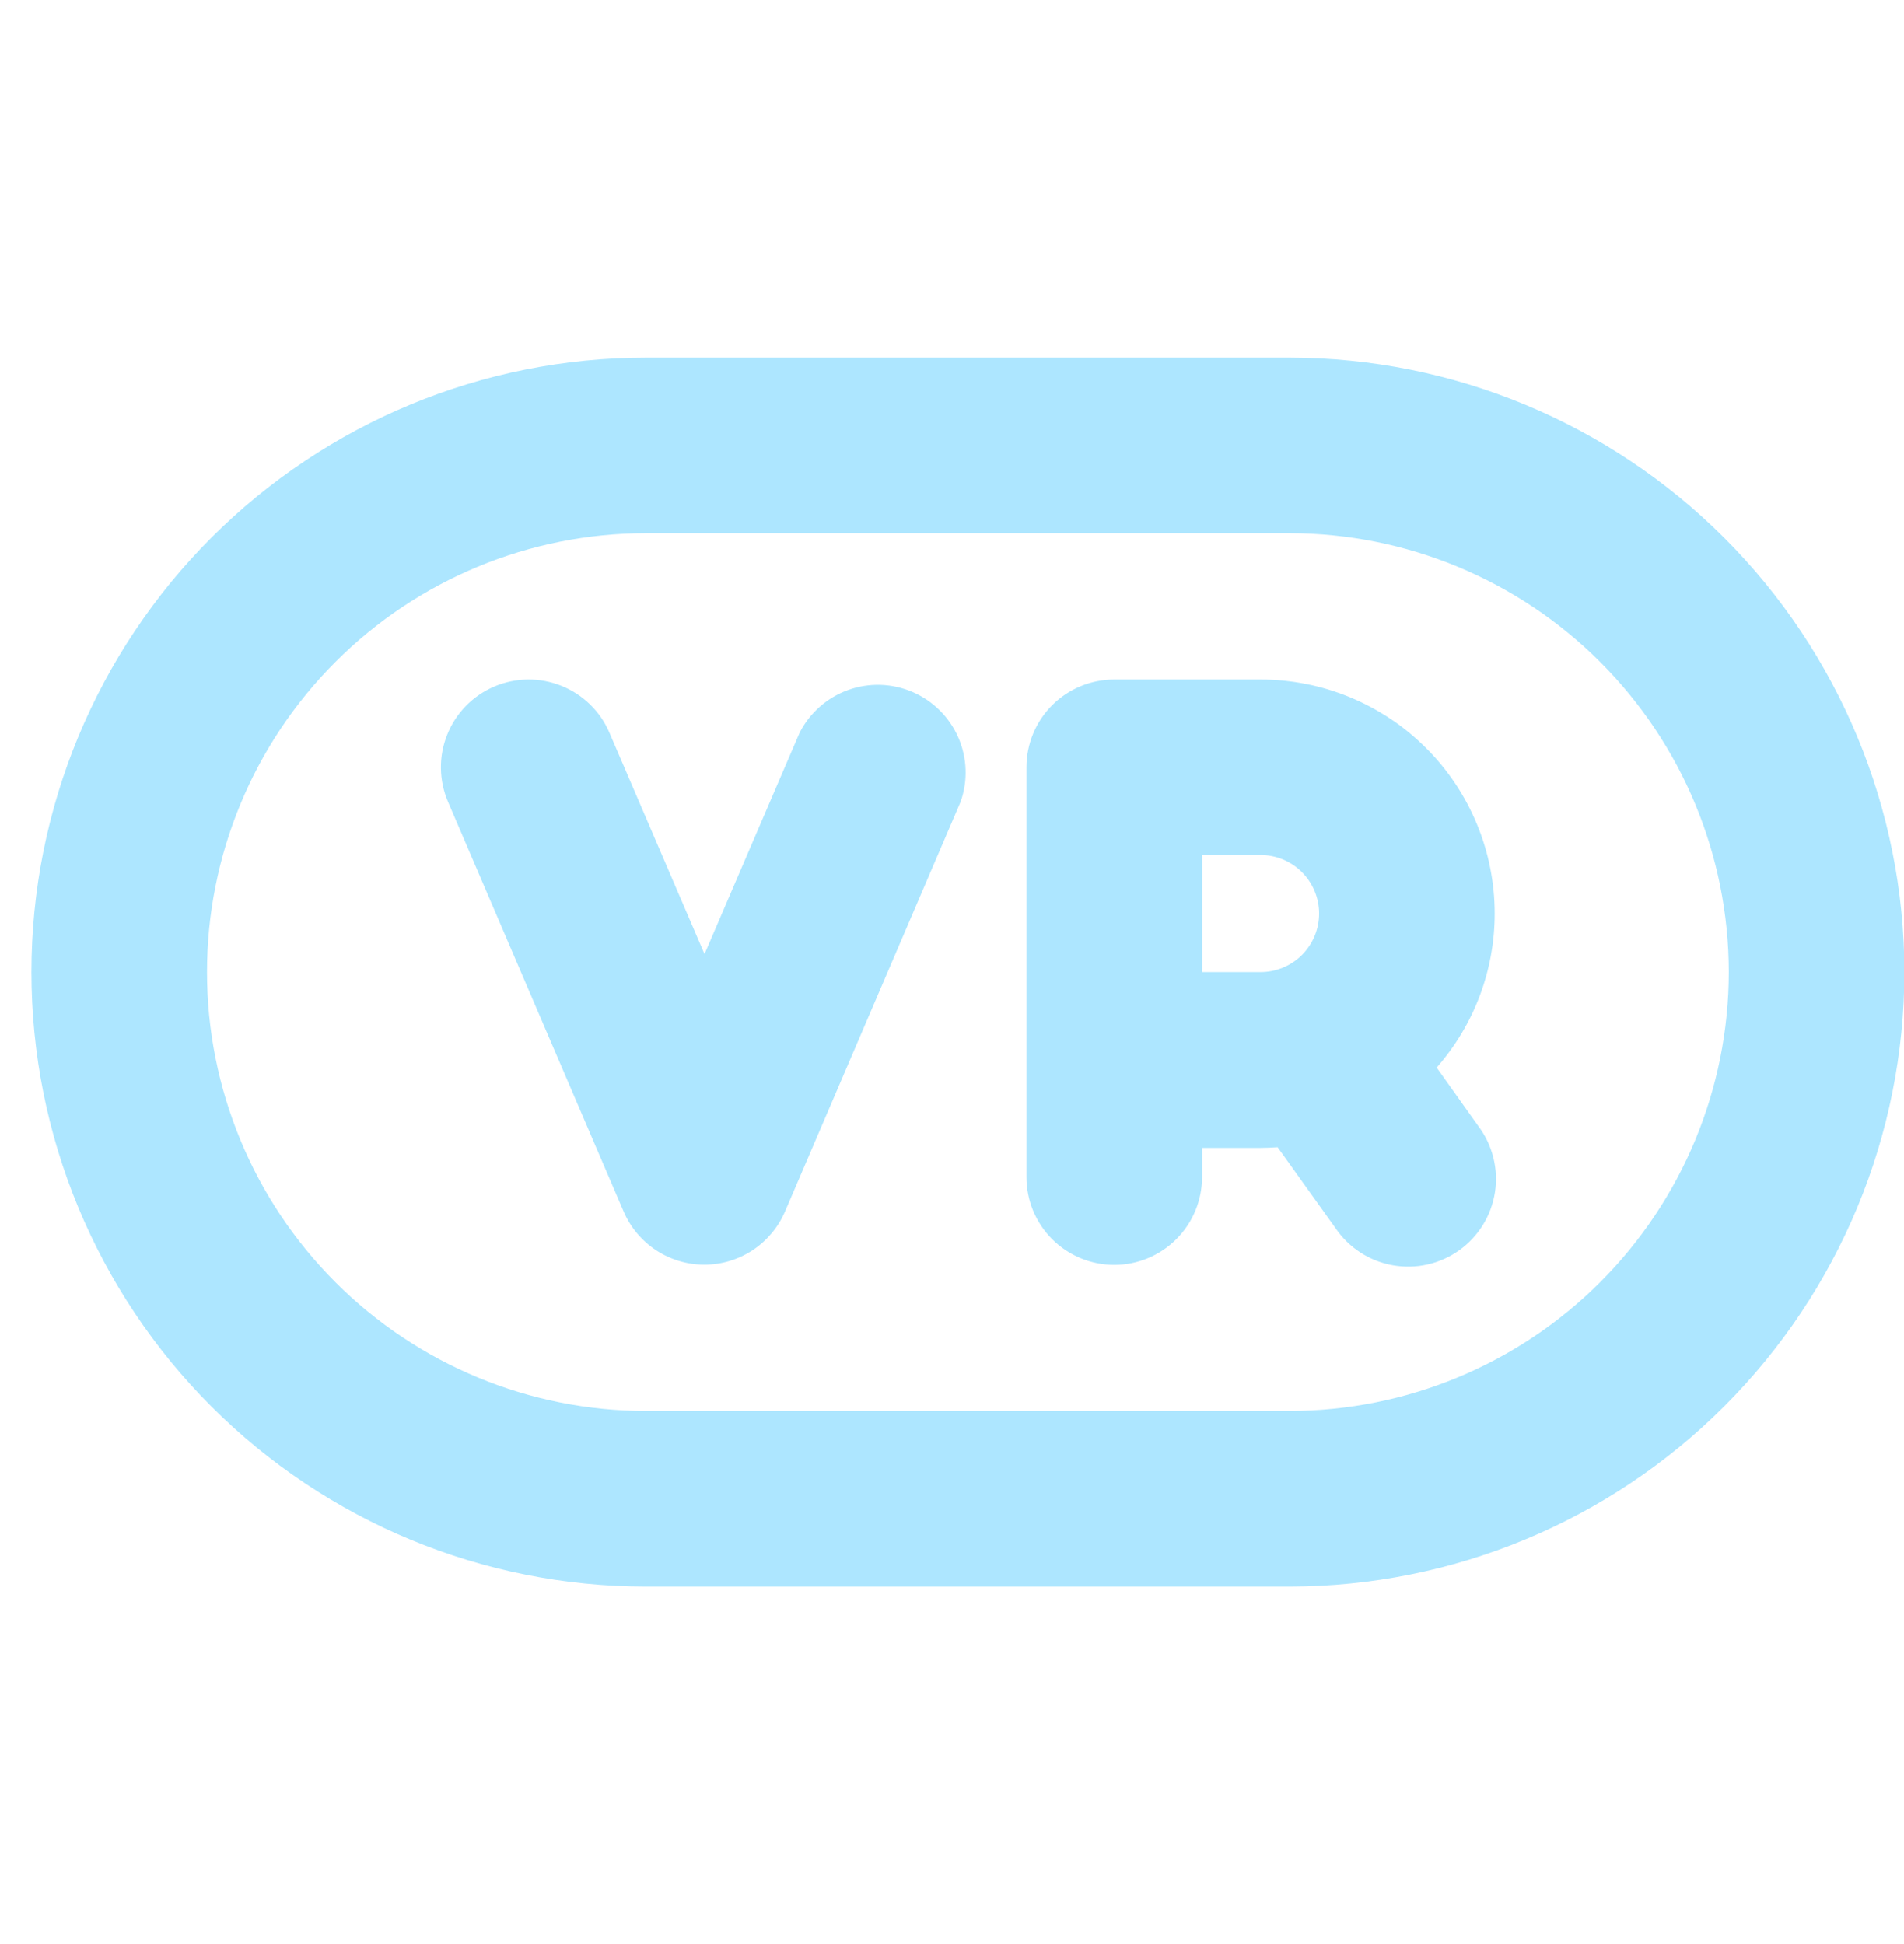<svg width="47" height="48" viewBox="0 0 47 48" fill="none" xmlns="http://www.w3.org/2000/svg">
<g clip-path="url(#clip0_103_1375)">
<path d="M23.712 19.797L19.378 29.911C19.211 30.301 18.933 30.633 18.579 30.867C18.225 31.1 17.81 31.225 17.386 31.225C16.962 31.225 16.547 31.1 16.193 30.867C15.839 30.633 15.561 30.301 15.394 29.911L11.059 19.797C10.947 19.536 10.888 19.255 10.884 18.97C10.88 18.686 10.933 18.403 11.039 18.139C11.252 17.605 11.669 17.178 12.197 16.951C12.725 16.725 13.322 16.717 13.856 16.931C14.12 17.036 14.361 17.193 14.565 17.392C14.769 17.59 14.931 17.827 15.043 18.089L17.391 23.556L19.739 18.089C19.989 17.599 20.416 17.223 20.933 17.036C21.451 16.849 22.02 16.866 22.525 17.084C23.03 17.301 23.434 17.702 23.655 18.206C23.875 18.71 23.896 19.279 23.712 19.797ZM47.01 24C47.005 28.022 45.406 31.878 42.562 34.722C39.718 37.567 35.861 39.166 31.839 39.171H15.946C11.923 39.171 8.064 37.572 5.219 34.727C2.374 31.882 0.776 28.023 0.776 24C0.776 19.977 2.374 16.118 5.219 13.273C8.064 10.428 11.923 8.83 15.946 8.83L31.839 8.83C35.861 8.834 39.718 10.434 42.562 13.278C45.406 16.122 47.005 19.978 47.01 24ZM42.675 24C42.672 21.127 41.529 18.373 39.498 16.341C37.466 14.31 34.712 13.167 31.839 13.164L15.946 13.164C13.072 13.164 10.316 14.306 8.284 16.338C6.252 18.37 5.11 21.126 5.11 24C5.11 26.874 6.252 29.63 8.284 31.662C10.316 33.694 13.072 34.836 15.946 34.836H31.839C34.712 34.833 37.466 33.69 39.498 31.659C41.529 29.627 42.672 26.873 42.675 24ZM36.896 22.555C36.897 23.954 36.388 25.306 35.464 26.357L36.492 27.802C36.666 28.033 36.792 28.296 36.862 28.577C36.933 28.857 36.947 29.149 36.903 29.435C36.859 29.721 36.758 29.995 36.607 30.241C36.455 30.488 36.256 30.701 36.021 30.869C35.785 31.037 35.519 31.157 35.237 31.22C34.955 31.284 34.663 31.29 34.378 31.239C34.093 31.188 33.822 31.081 33.579 30.923C33.337 30.765 33.128 30.561 32.966 30.321L31.538 28.324C31.399 28.333 31.258 28.34 31.117 28.34H29.672V29.062C29.672 29.637 29.444 30.188 29.037 30.595C28.631 31.001 28.08 31.23 27.505 31.23C26.93 31.23 26.379 31.001 25.972 30.595C25.566 30.188 25.338 29.637 25.338 29.062V18.943C25.338 18.369 25.566 17.817 25.972 17.411C26.379 17.004 26.93 16.776 27.505 16.776H31.117C32.65 16.776 34.12 17.385 35.203 18.469C36.287 19.552 36.896 21.023 36.896 22.555ZM29.672 24H31.117C31.5 24 31.867 23.848 32.139 23.577C32.409 23.306 32.562 22.939 32.562 22.555C32.562 22.172 32.409 21.805 32.139 21.534C31.867 21.263 31.5 21.11 31.117 21.11H29.672V24Z" fill="#ADE6FF"/>
</g>
<defs>
<clipPath id="clip0_103_1375">
<rect width="46.234" height="46.234" fill="white" transform="translate(0.776 0.883)"/>
</clipPath>
</defs>
</svg>

